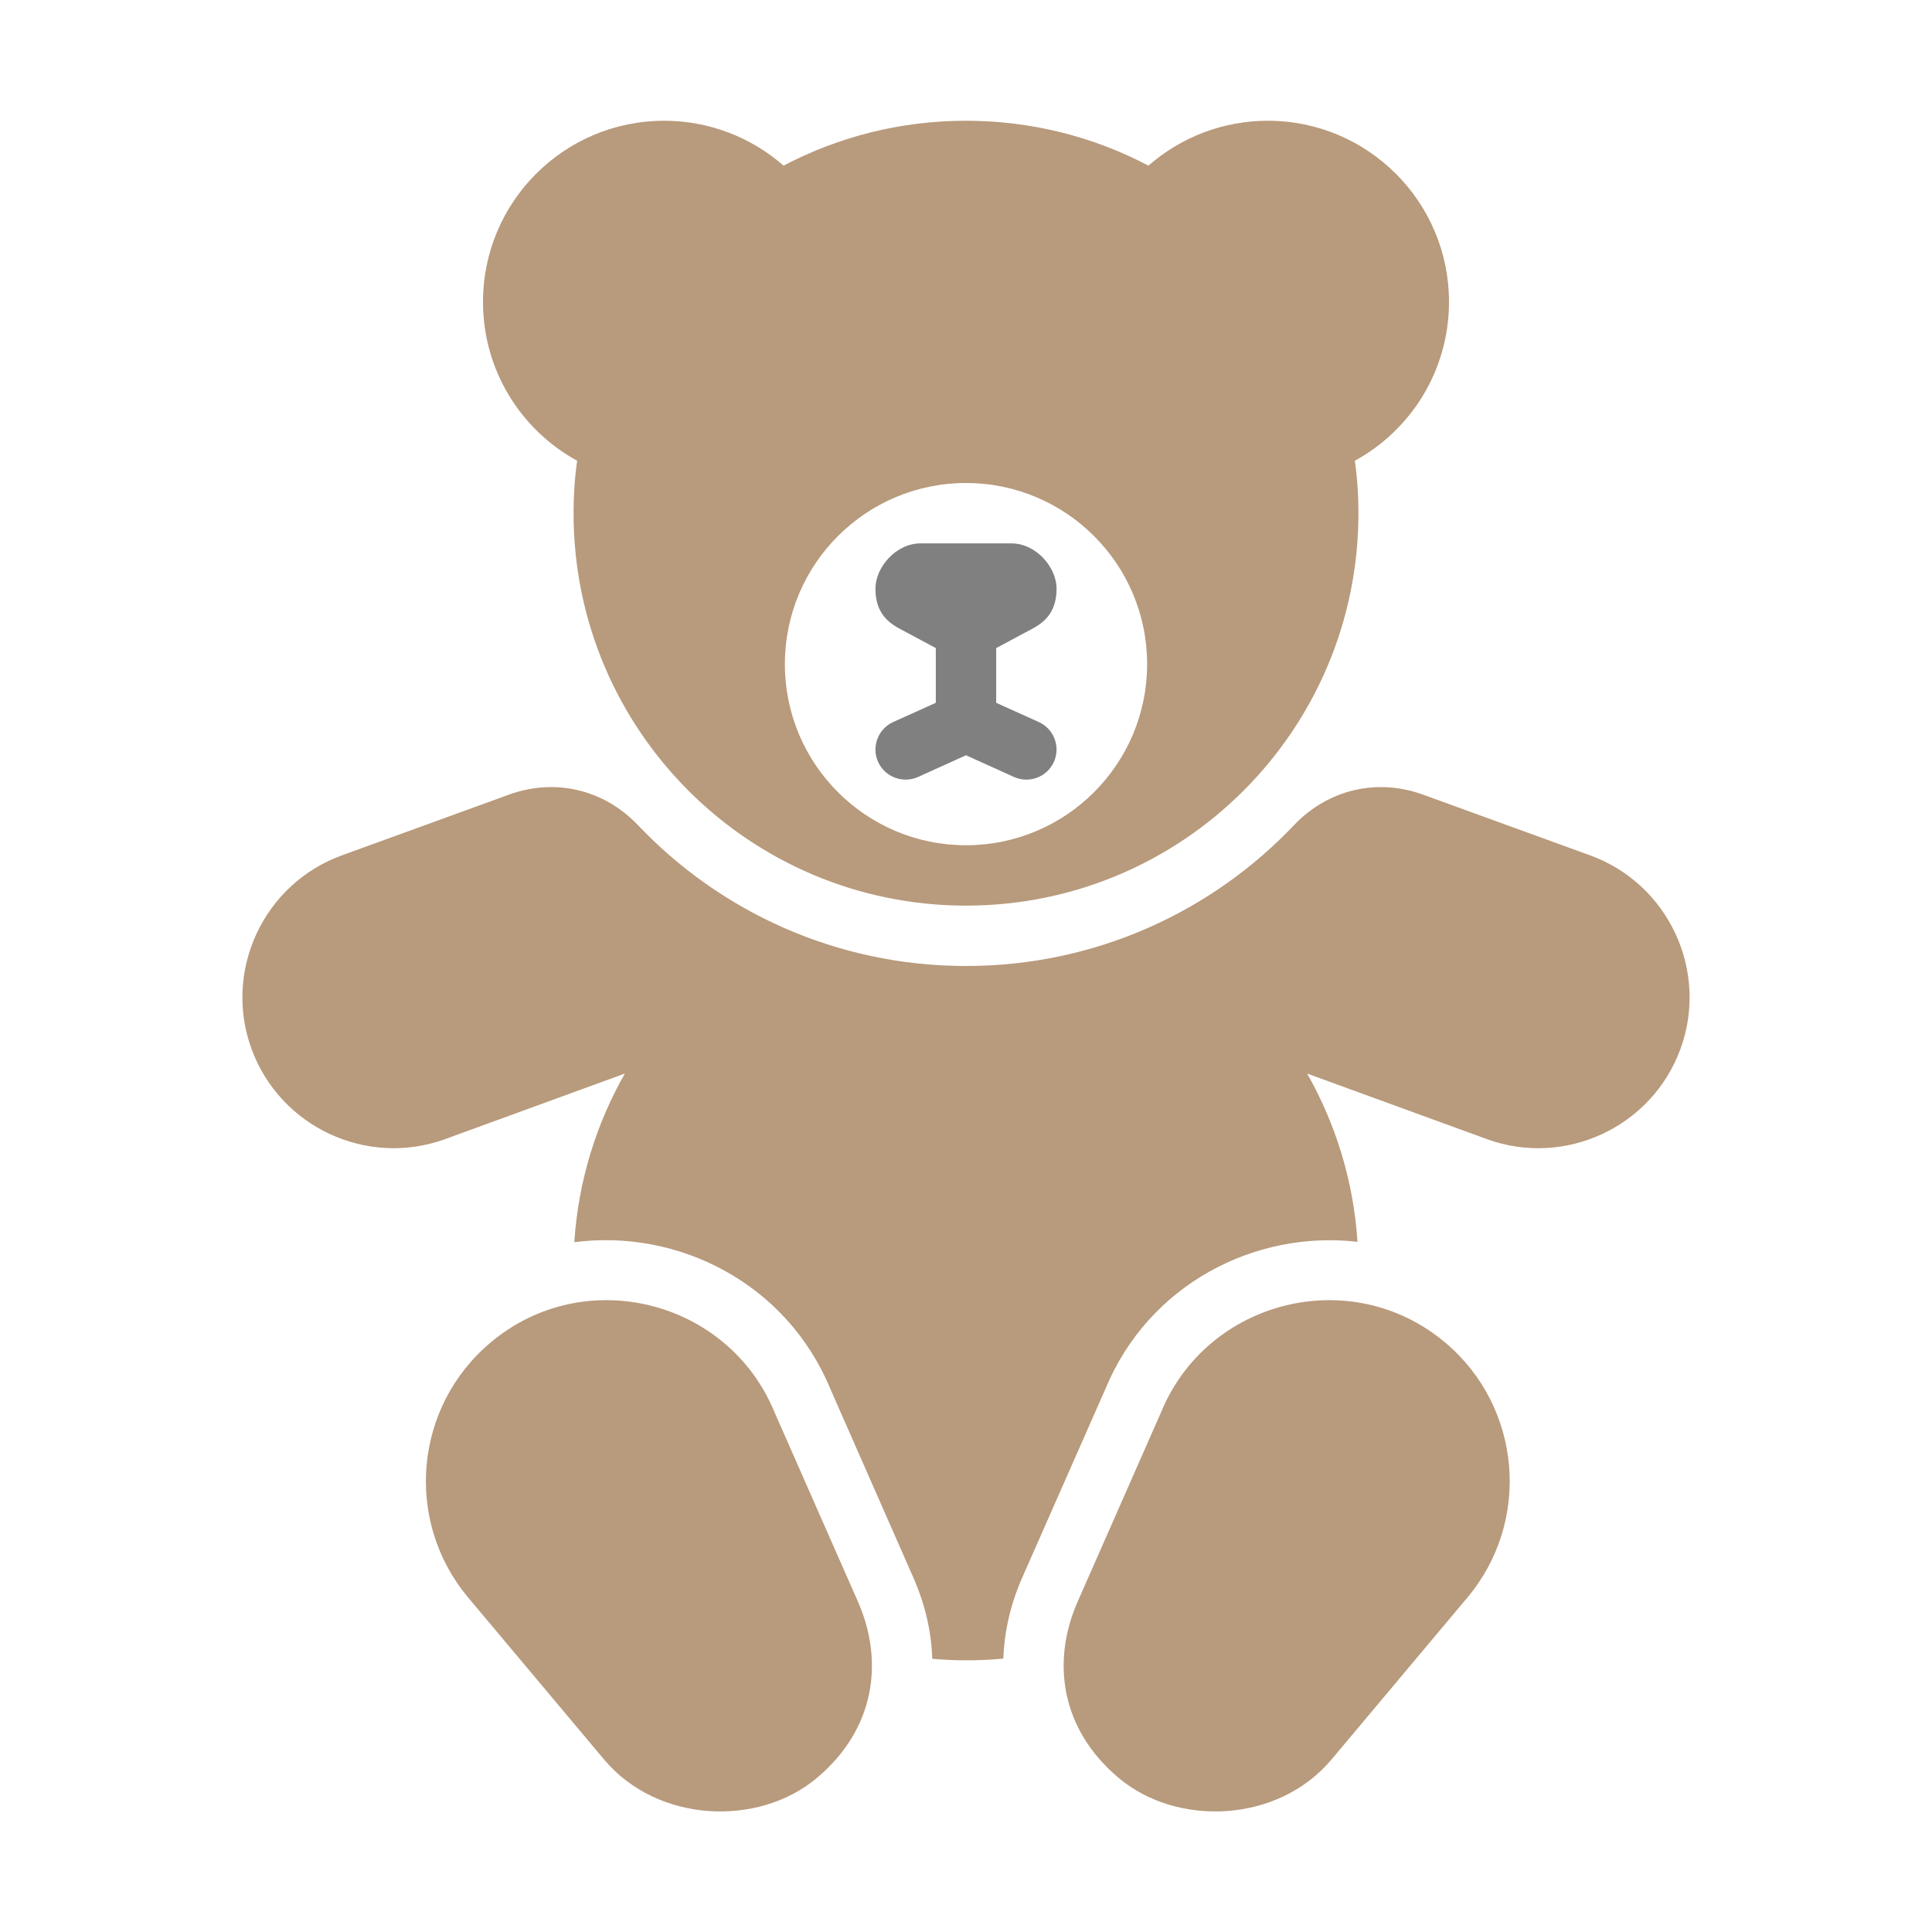 <?xml version="1.0" encoding="UTF-8"?>
<!DOCTYPE svg PUBLIC "-//W3C//DTD SVG 1.1//EN" "http://www.w3.org/Graphics/SVG/1.1/DTD/svg11.dtd">
<svg xmlns="http://www.w3.org/2000/svg" xml:space="preserve" width="1024px" height="1024px" shape-rendering="geometricPrecision" text-rendering="geometricPrecision" image-rendering="optimizeQuality" fill-rule="nonzero" clip-rule="evenodd" viewBox="0 0 10240 10240" xmlns:xlink="http://www.w3.org/1999/xlink">
	<title>teddy_bear icon</title>
	<desc>teddy_bear icon from the IconExperience.com O-Collection. Copyright by INCORS GmbH (www.incors.com).</desc>
	<path id="curve3" fill="#B89A7C" d="M6154 7485l-444 1008c-137,316 -88,673 220,931 308,259 843,240 1127,-98l720 -858c341,-406 288,-1012 -118,-1353 -500,-419 -1261,-224 -1505,370zm-2049 0l444 1008c137,316 88,673 -220,931 -308,259 -843,240 -1127,-98l-720 -858c-341,-406 -288,-1012 119,-1353 499,-419 1260,-224 1504,370z"/>
	<path id="curve2" fill="#B89A7C" d="M7543 4212l886 322c414,151 629,611 478,1025l0 0c-151,414 -611,629 -1025,479l-954 -348c151,266 246,569 267,892 -543,-63 -1106,225 -1335,777l-443 1005c-62,141 -94,285 -99,427 -65,6 -131,9 -198,9 -60,0 -120,-3 -179,-8 -4,-142 -37,-286 -99,-428l-442 -1005c-233,-559 -807,-847 -1356,-775 21,-324 116,-627 268,-894l-954 348c-414,150 -874,-65 -1025,-479l0 0c-151,-414 64,-874 478,-1025l886 -322c244,-89 503,-28 683,160 437,461 1055,748 1740,748 685,0 1303,-287 1740,-748 180,-188 439,-249 683,-160z"/>
	<path id="curve1" fill="#808080" d="M5506 3827c80,36 116,131 80,211 -37,81 -131,116 -212,80l-254 -115 -254 115c-81,36 -175,1 -212,-80 -36,-80 0,-175 80,-211l226 -102 0 -290 -194 -104c-75,-40 -126,-99 -126,-211 0,-112 107,-240 240,-240 80,0 160,0 240,0 80,0 160,0 240,0 133,0 240,128 240,240 0,112 -51,171 -126,211l-194 104 0 290 226 102z"/>
	<path id="curve0" fill="#B89A7C" d="M5120 640c349,0 678,86 967,238 169,-148 391,-238 633,-238 530,0 960,430 960,960 0,363 -201,679 -499,842 13,91 19,184 19,278 0,1149 -931,2080 -2080,2080 -1149,0 -2080,-931 -2080,-2080 0,-94 6,-187 19,-278 -298,-163 -499,-479 -499,-842 0,-530 430,-960 960,-960 242,0 464,90 633,238 289,-152 618,-238 967,-238zm0 1920c-530,0 -960,430 -960,960 0,530 430,960 960,960 530,0 960,-430 960,-960 0,-530 -430,-960 -960,-960z"/>
</svg>
